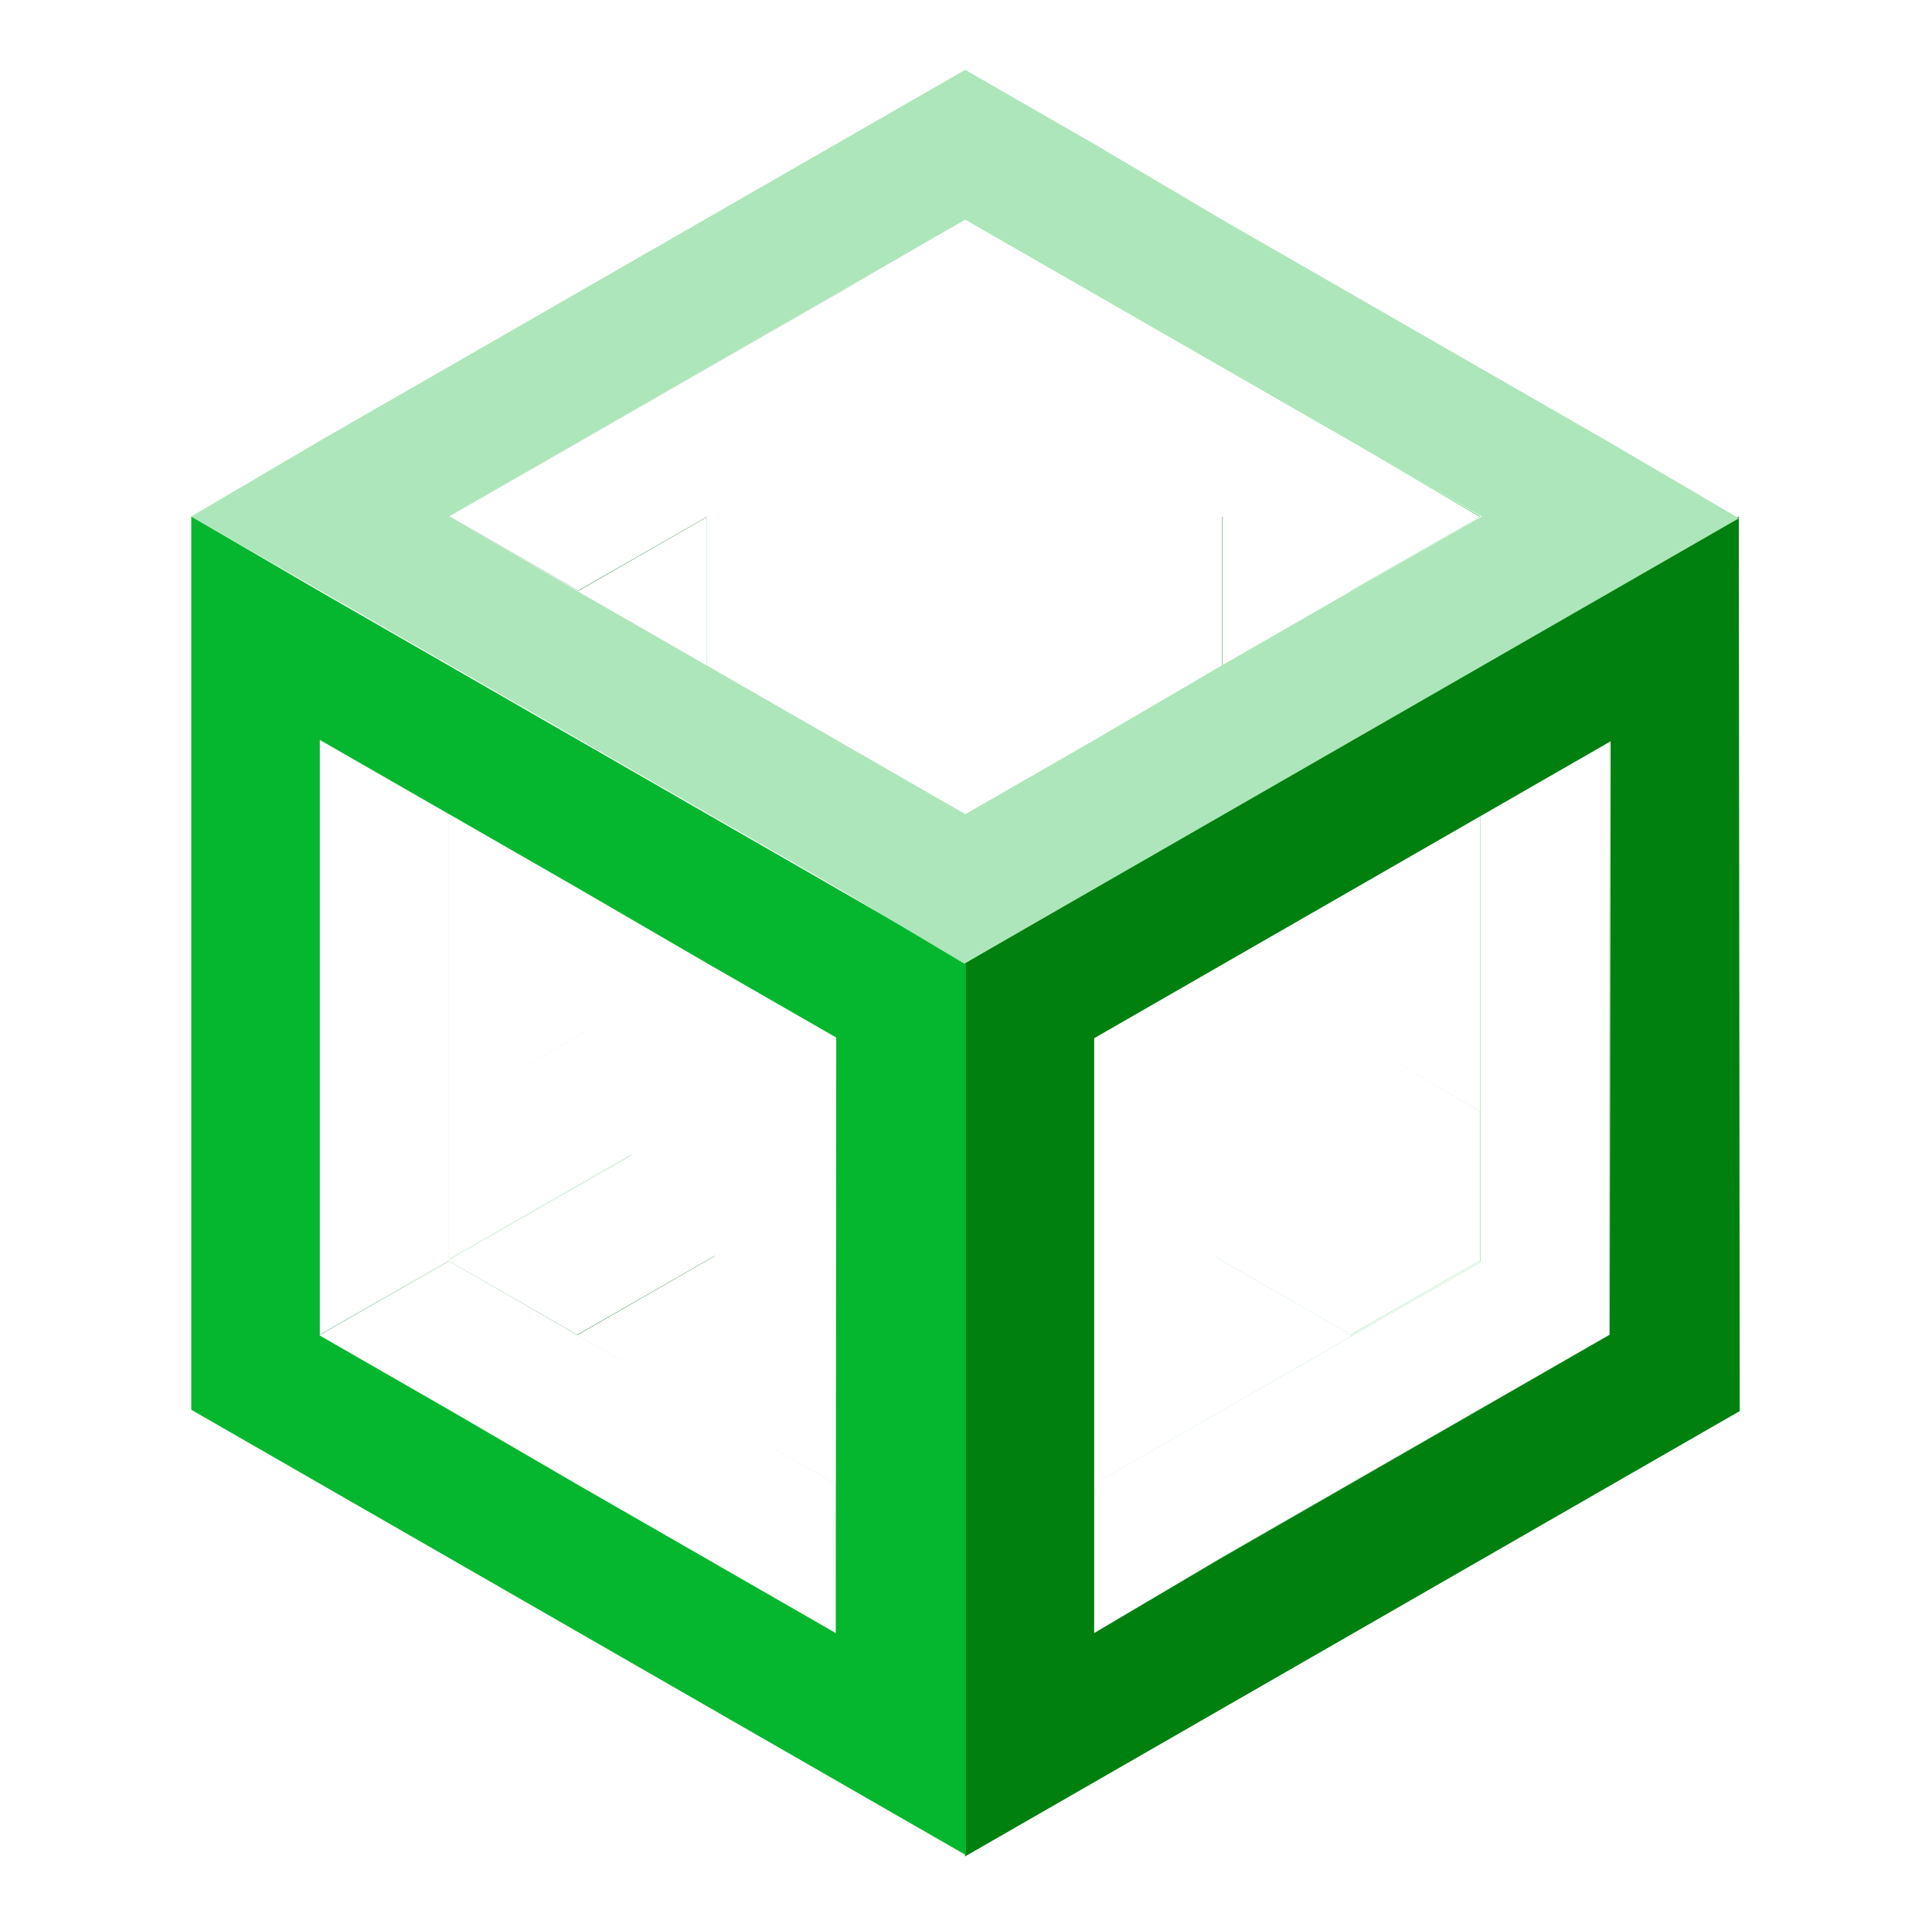 <svg xmlns="http://www.w3.org/2000/svg" xmlns:xlink="http://www.w3.org/1999/xlink" width="59.853" height="59.809" viewBox="0 0 59.853 59.809">
  <defs>
    <filter id="Sphere" x="0" y="0" width="59.853" height="59.809" filterUnits="userSpaceOnUse">
      <feOffset input="SourceAlpha"/>
      <feGaussianBlur stdDeviation="6" result="blur"/>
      <feFlood flood-color="#fff"/>
      <feComposite operator="in" in2="blur"/>
      <feComposite in="SourceGraphic"/>
    </filter>
  </defs>
  <g id="Symbol" transform="translate(5.926 2.164)">
    <g id="Back" transform="translate(7.951 4.623)">
      <path id="Black_Outer" d="M98.975,41.5V46.12L95,48.417V39.2Z" transform="translate(-74.975 -32.28)" fill="#00650c"/>
      <path id="Black_Inner" d="M43.09,15.7V34.164l-4-2.3V22.62l-3.975,2.3-4,2.3-4-2.3,4-2.3h0l4-2.3,4-2.3h0Z" transform="translate(-27.071 -15.7)" fill="#00650c"/>
      <path id="Black_Inner_00000011024224137113507970000007927132827323354776_" d="M39.015,101.8v4.623l-4,2.3-4,2.3h0l-4-2.3,4-2.3,4-2.3h0Z" transform="translate(-27 -76.445)" fill="#00650c"/>
      <path id="Orange_Outer" d="M58.2,39.2v9.217l-4-2.3V41.5Z" transform="translate(-46.19 -32.28)" fill="#05b72e"/>
      <path id="Orange_Inner" d="M97.361,24.917l-4,2.3-3.975-2.3L85.4,22.62v9.217l-4,2.3V15.7h0l4,2.3,4,2.3h0l4,2.3h0Z" transform="translate(-65.38 -15.7)" fill="#05b72e"/>
      <path id="Orange_Inner_00000013879759996789503960000011809372646295626418_" d="M106.956,108.72l-4,2.3h0l-4-2.3L95,106.423V101.8l4,2.3,4,2.3h0Z" transform="translate(-74.975 -76.445)" fill="#05b72e"/>
      <path id="Pink_Outer" d="M39.015,96.3l-4,2.3h0l-4,2.3-4,2.3V98.564l4-2.3L35.039,94Z" transform="translate(-27 -70.942)" fill="#ade6ba"/>
      <path id="Pink_Outer_00000102507267653456423760000010604492600850512256_" d="M106.956,98.594v4.623l-4-2.3h0l-4-2.3L95,96.3,99,94l4,2.3Z" transform="translate(-74.975 -70.942)" fill="#ade6ba"/>
    </g>
    <path id="Back-overlay" d="M-17797.633-23472.891l-3.945-2.295v-4.625l4-2.295,4.008,2.295,3.947,2.3v4.623l-4.008,2.3Zm-23.971,0,4.006-2.295,4.008-2.3,4-2.328-4,2.3-4.008,2.3-4.006,2.3v-4.625l4.006-2.3,4.033-2.268,3.979,2.295v4.625l-4,2.295-4.008,2.3Zm12.018-16.1v-9.246l0,0v9.213l-4.006-2.3v-4.605l-3.973,2.279-4-2.3,4-2.295,4-2.3,4.006-2.3,3.977-2.328v18.469Zm4-16.172,4,2.3,4,2.3,4.008,2.3,3.947,2.326-4.008,2.3-3.973-2.3v4.623l-3.979,2.3-4,2.3Z" transform="translate(17829.553 23509.787)" fill="#fff" style="mix-blend-mode: overlay;isolation: isolate"/>
    <g transform="matrix(1, 0, 0, 1, -5.93, -2.16)" filter="url(#Sphere)">
      <path id="Sphere-2" data-name="Sphere" d="M64.853,65.709a11.8,11.8,0,0,1-5.919,10.218l-.147.088a11.734,11.734,0,0,1-11.72,0l-.147-.088A11.8,11.8,0,0,1,41,65.709V65.65a11.8,11.8,0,0,1,5.919-10.218l.147-.088a11.734,11.734,0,0,1,11.72,0l.147.088A11.8,11.8,0,0,1,64.853,65.65Z" transform="translate(-23 -35.77)" fill="#fff"/>
    </g>
    <g id="Front">
      <g id="Inner" transform="translate(3.976 20.761)">
        <path id="Black_Left" d="M17.5,72.8v13.84l-4,2.3V70.5Z" transform="translate(-13.5 -70.5)" fill="#00650c"/>
        <path id="Pink_Left" d="M29.49,132.291v4.623l-4-2.3h0l-4-2.3h0L17.5,129.994l-4-2.3,4-2.3,4,2.3h0l4,2.3h0Z" transform="translate(-13.5 -109.234)" fill="#ade6ba"/>
        <path id="Pink_Right" d="M110.961,127.667l-4,2.3h0l-4,2.3h0l-4,2.3L95,136.914v-4.623l4-2.3,4-2.3h0l4-2.3Z" transform="translate(-71 -109.234)" fill="#ade6ba"/>
        <path id="Orange_Right" d="M139.6,70.5V88.964l-4-2.3V72.826Z" transform="translate(-99.644 -70.5)" fill="#05b72e"/>
      </g>
      <path id="Inner-overlay" d="M-17787-23475.943l4.006-2.3,4-2.295,3.975-2.281-.025-.016v-13.844l4-2.326v18.467l-.027-.016-3.977,2.279-4.006,2.3-4,2.3-3.949,2.352Zm-12.014,2.326-4-2.295-3.979-2.328-4.006-2.295,4.006-2.3,4,2.3,4.008,2.295,3.977,2.3v4.621ZM-17811-23499l4.006,2.3v13.84l-4.006,2.295Z" transform="translate(17814.977 23519.76)" fill="#fff" style="mix-blend-mode: soft-light;isolation: isolate"/>
      <path id="Right" d="M105.371,47l-4,2.3-4,2.3-4,2.3h0l-4,2.3h0L85.4,58.514h0l-4,2.326V88.521l4-2.3h0l4-2.3,4-2.3h0l4-2.3,4-2.3,4-2.3h0L105.371,47Zm-4,25.355-4,2.3h0l-4,2.3h0l-4,2.3L85.4,81.6V63.167l4-2.3,4-2.3,4-2.3,4-2.3Z" transform="translate(-57.429 -33.16)" fill="#00800f"/>
      <path id="Left" d="M19.966,58.514l-4-2.3h0l-4-2.3-4-2.3h0l-4-2.3L0,47V74.681l4,2.3,4,2.3,4,2.3,4,2.3h0l4,2.3,4,2.3V60.84Zm0,23.087-4-2.3h0l-4-2.3h0L7.98,74.681l-4-2.3V53.92l4,2.3,4,2.3h0l4,2.326,4,2.3Z" transform="translate(0 -33.16)" fill="#05b72e"/>
      <path id="Top" d="M43.936,11.544l-4-2.3h0l-4-2.3h0l-4-2.3L27.975,2.3l-4-2.3-4,2.3-4,2.3-4,2.3h0l-4,2.3-4,2.3h0L0,13.84l4,2.3,4,2.3h0l4,2.3,4,2.3h0l4,2.3,3.946,2.356,4-2.3h0l4-2.3h0l4-2.3h0l4-2.3,4-2.3,4-2.3Zm-7.98,4.594h0l-4,2.3-3.975,2.326-4,2.3-4-2.3-4-2.3h0l-4-2.3L7.98,13.84l4-2.3h0l4-2.3,4-2.3h0l4-2.3h0l4,2.3,4,2.3h0l4,2.3h0l4,2.3Z" fill="#ade6ba"/>
    </g>
  </g>
</svg>
